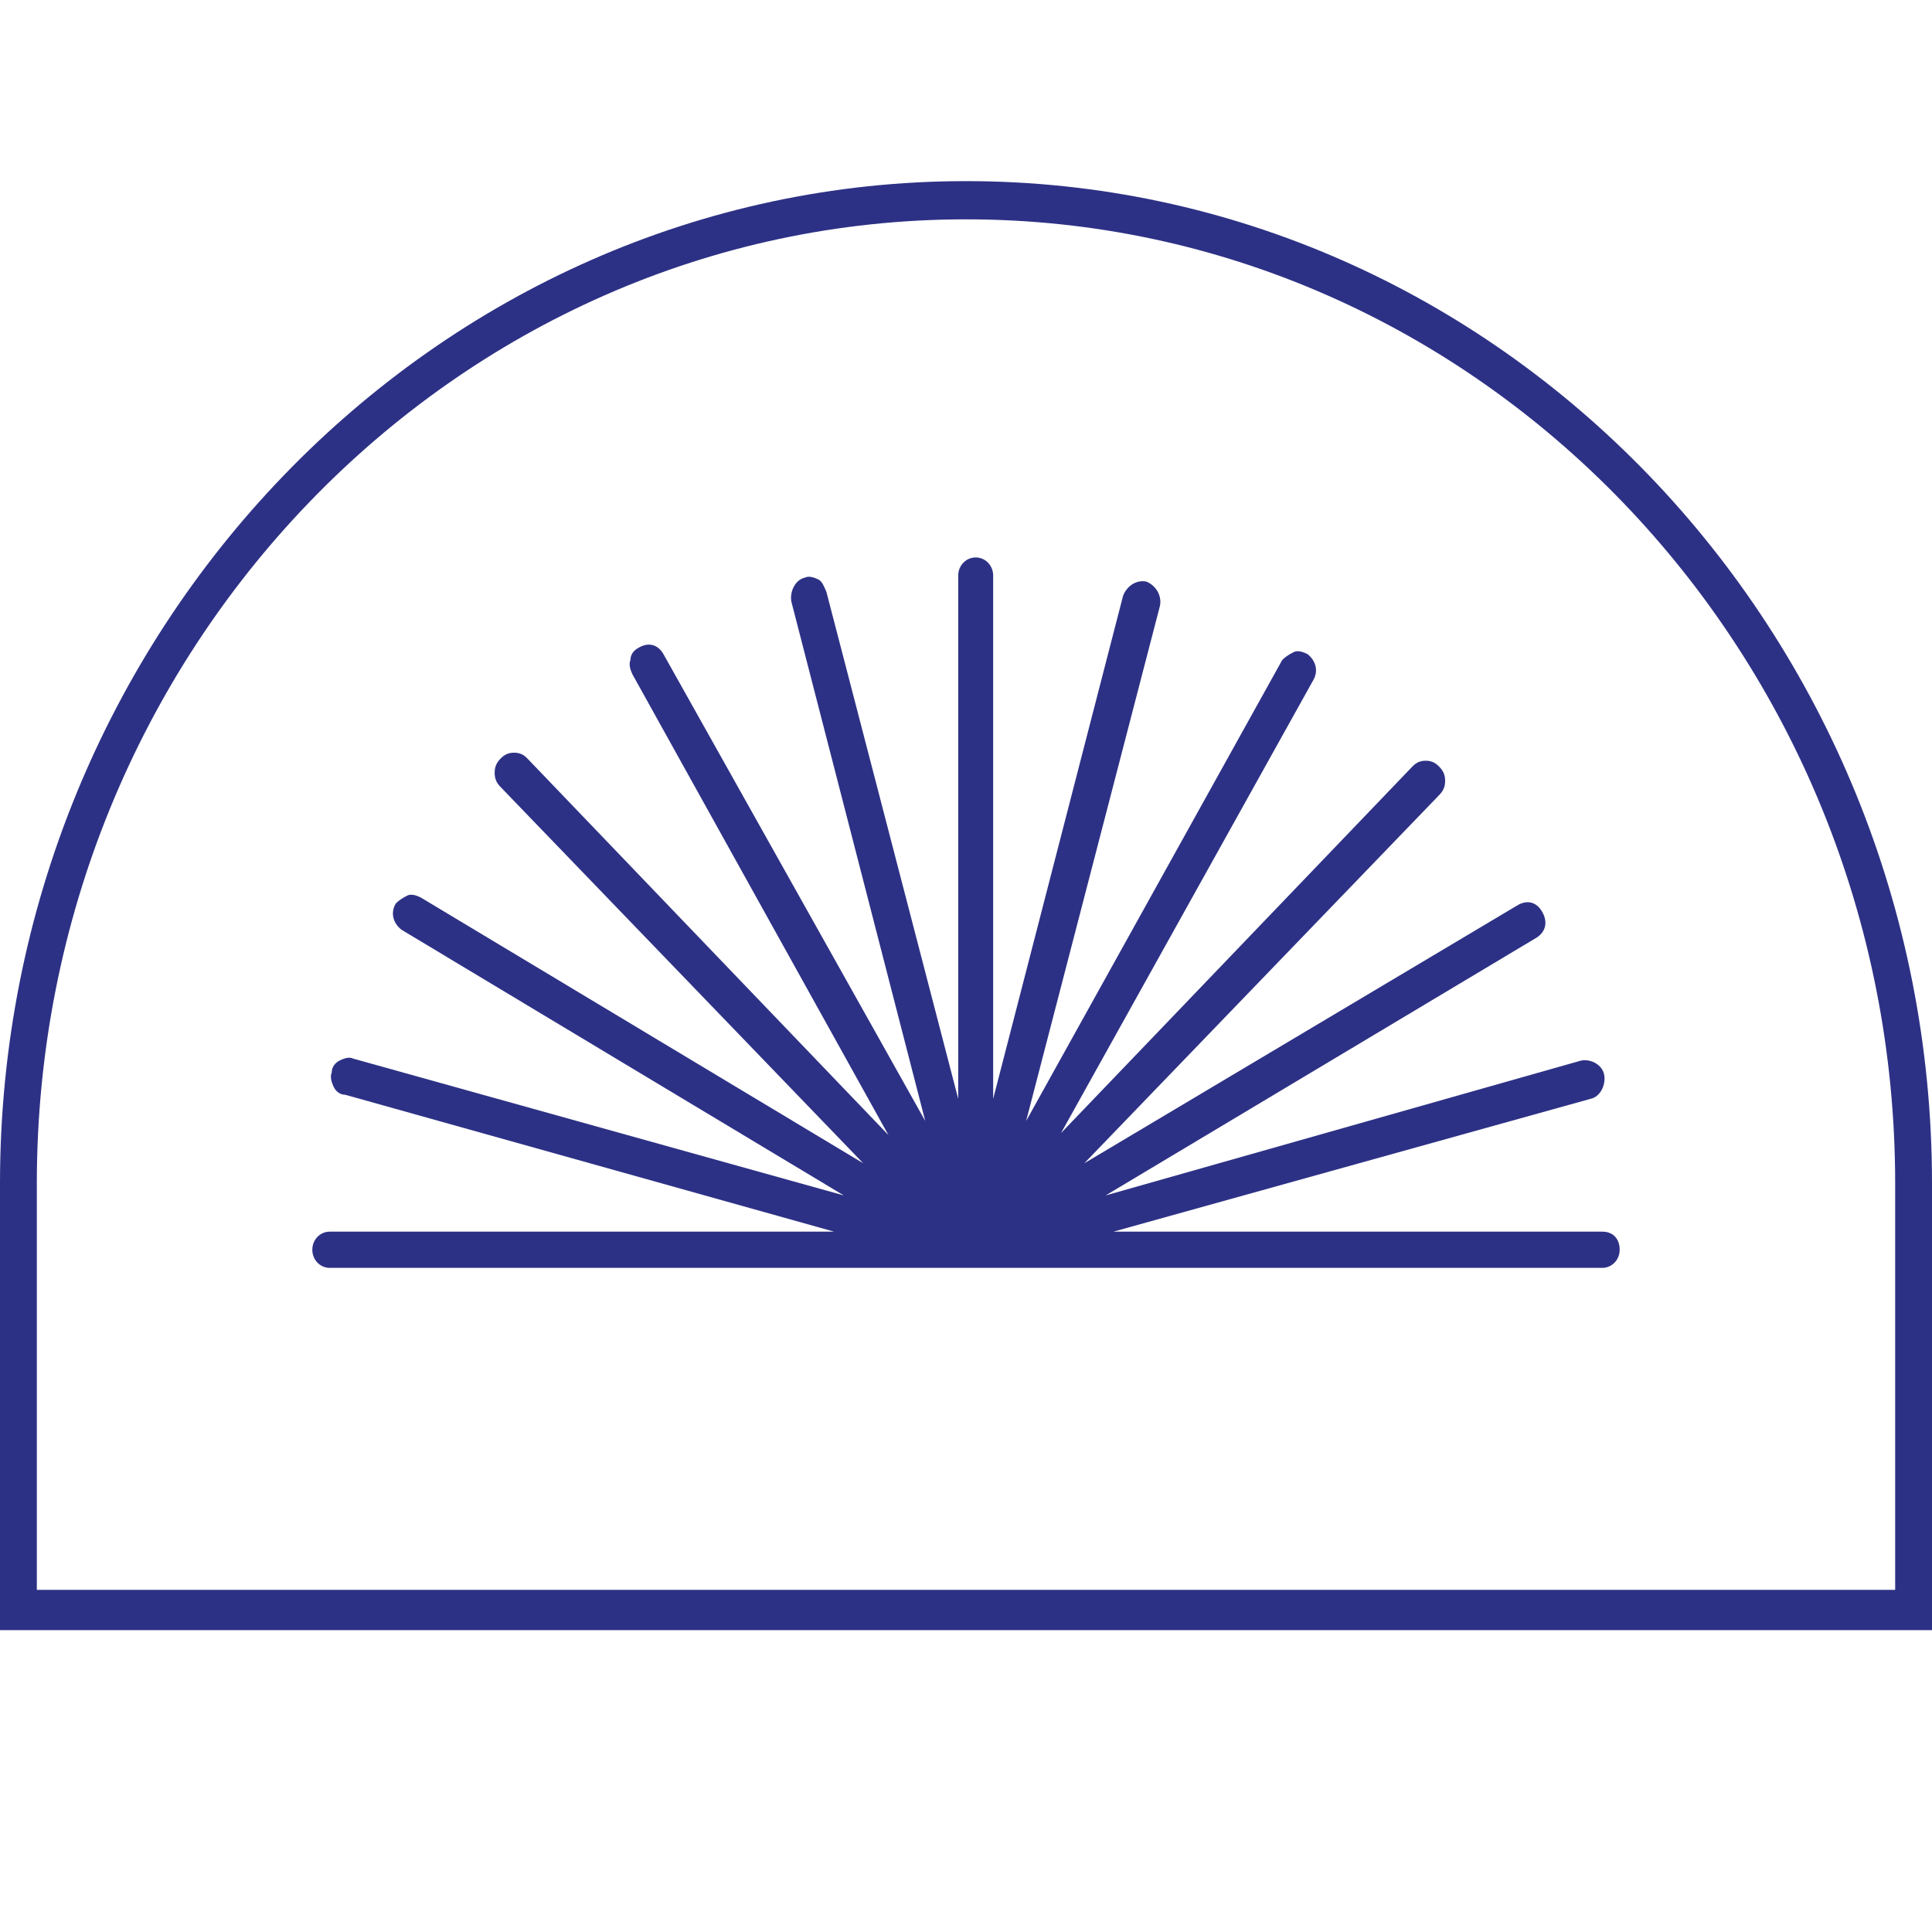 <svg width="32" height="32" viewBox="0 0 32 32" fill="none" xmlns="http://www.w3.org/2000/svg">
<path d="M16 3C7.197 3 0 10.467 0 19.6V27H32V19.6C32 10.467 24.835 3 16 3ZM0.61 26.367V19.6C0.61 10.8 7.518 3.633 16 3.633C24.482 3.633 31.39 10.8 31.39 19.6V26.333H0.61V26.367Z" fill="#2D3185"/>
<path d="M26.538 20.4H18.442L26.345 18.2C26.506 18.167 26.602 17.967 26.57 17.8C26.538 17.633 26.345 17.533 26.185 17.567L18.313 19.8L25.446 15.533C25.607 15.433 25.639 15.267 25.542 15.1C25.446 14.933 25.285 14.9 25.125 15L17.96 19.267L23.839 13.167C23.904 13.1 23.936 13.033 23.936 12.933C23.936 12.833 23.904 12.767 23.839 12.7C23.775 12.633 23.711 12.6 23.614 12.6C23.518 12.6 23.454 12.633 23.39 12.7L17.574 18.767L21.751 11.267C21.847 11.1 21.783 10.933 21.655 10.833C21.59 10.8 21.494 10.767 21.43 10.8C21.366 10.833 21.301 10.867 21.237 10.933L16.996 18.567L19.213 10.033C19.245 9.867 19.149 9.7 18.988 9.633C18.827 9.6 18.667 9.7 18.602 9.867L16.45 18.2V9.533C16.45 9.367 16.321 9.233 16.161 9.233C16 9.233 15.871 9.367 15.871 9.533V18.2L13.687 9.8C13.655 9.733 13.623 9.633 13.558 9.6C13.494 9.567 13.398 9.533 13.333 9.567C13.173 9.6 13.076 9.8 13.108 9.967L15.325 18.567L10.988 10.833C10.892 10.667 10.731 10.633 10.57 10.733C10.506 10.767 10.442 10.833 10.442 10.933C10.41 11 10.442 11.1 10.474 11.167L14.715 18.8L8.739 12.567C8.675 12.5 8.61 12.467 8.514 12.467C8.418 12.467 8.353 12.5 8.289 12.567C8.225 12.633 8.193 12.7 8.193 12.8C8.193 12.9 8.225 12.967 8.289 13.033L14.297 19.267L6.972 14.867C6.908 14.833 6.811 14.8 6.747 14.833C6.683 14.867 6.619 14.9 6.554 14.967C6.458 15.133 6.522 15.3 6.651 15.4L13.976 19.8L5.847 17.533C5.783 17.5 5.687 17.533 5.623 17.567C5.558 17.6 5.494 17.667 5.494 17.767C5.462 17.833 5.494 17.933 5.526 18C5.558 18.067 5.623 18.133 5.719 18.133L13.815 20.4H5.462C5.301 20.4 5.173 20.533 5.173 20.7C5.173 20.867 5.301 21 5.462 21H26.538C26.699 21 26.827 20.867 26.827 20.7C26.827 20.533 26.731 20.4 26.538 20.4Z" fill="#2D3185"/>
</svg>
